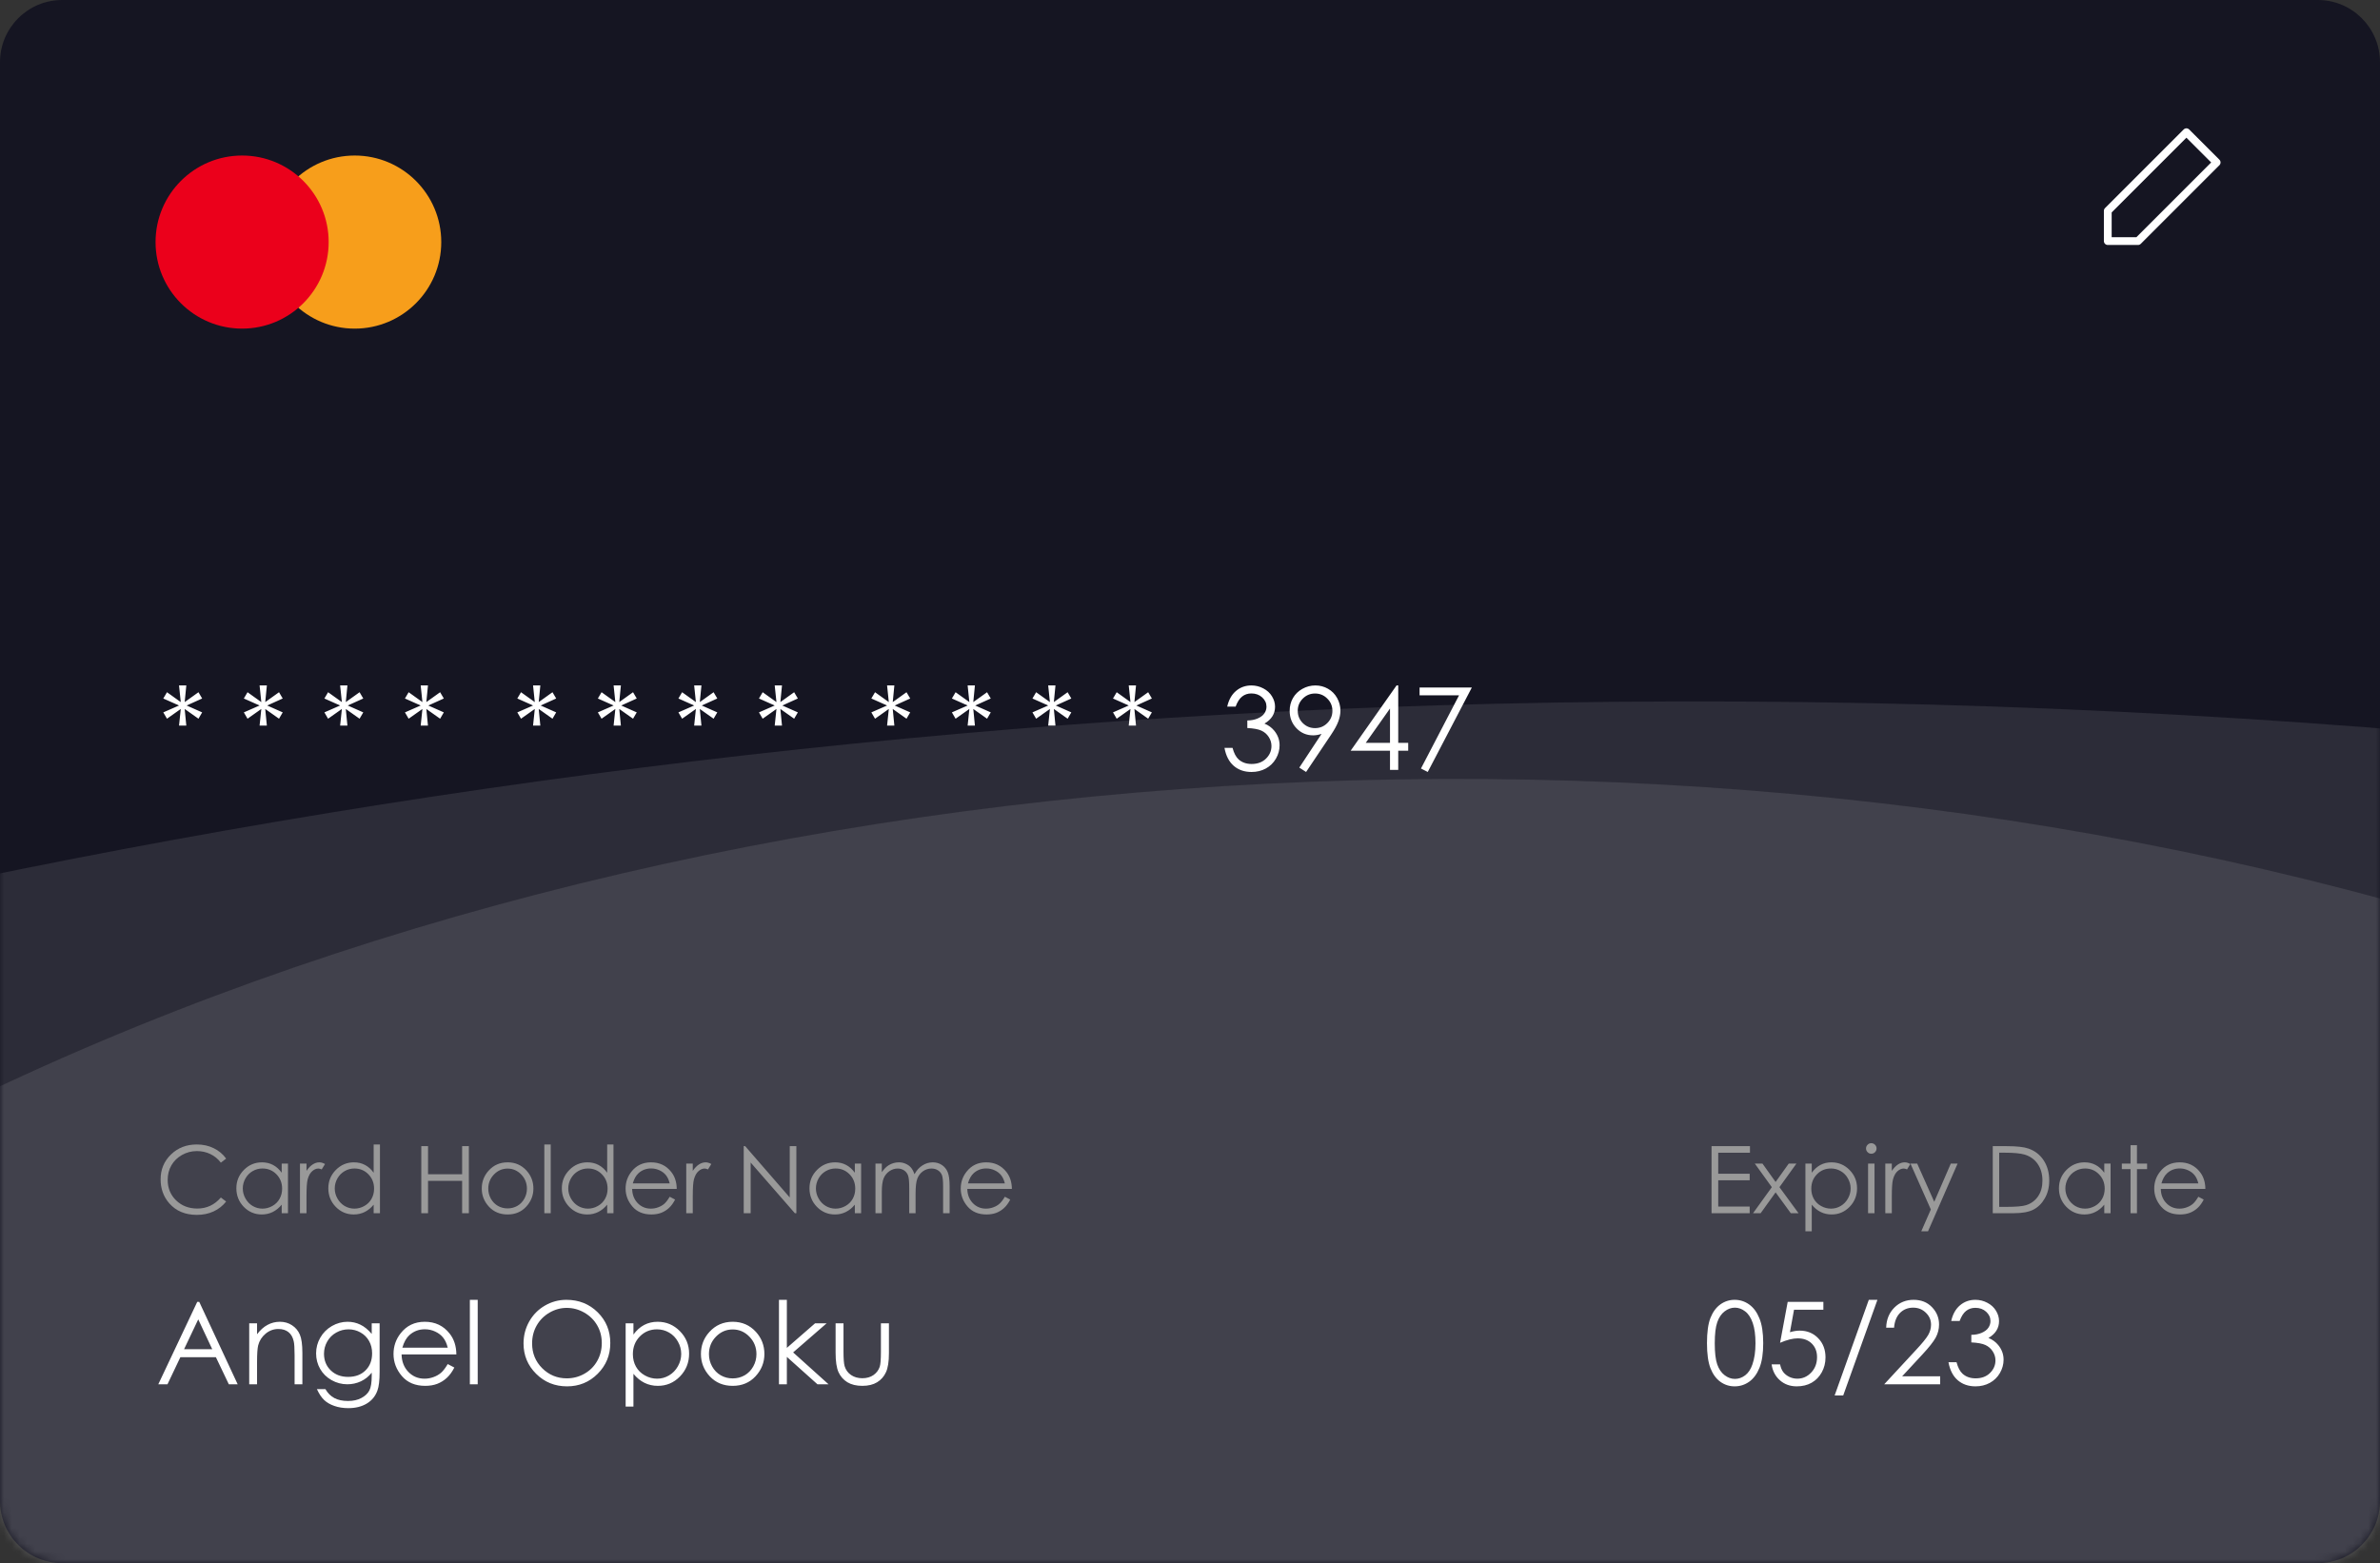 <svg width="306" height="201" viewBox="0 0 306 201" fill="none" xmlns="http://www.w3.org/2000/svg">
<rect x="0" y="0" width="306" height="201" fill="#333333" stroke="none"/>
<path d="M0 8C0 3.582 3.582 0 8 0H298C302.418 0 306 3.582 306 8V193C306 197.418 302.418 201 298 201H8C3.582 201 0 197.418 0 193V8Z" fill="#151522"/>
<mask id="mask0" mask-type="alpha" maskUnits="userSpaceOnUse" x="0" y="0" width="306" height="201">
<path d="M0 8C0 3.582 3.582 0 8 0H298C302.418 0 306 3.582 306 8V193C306 197.418 302.418 201 298 201H8C3.582 201 0 197.418 0 193V8Z" fill="#151522"/>
</mask>
<g mask="url(#mask0)">
<path opacity="0.1" d="M1069.18 171.995C1069.18 168.496 1067.36 165.254 1064.36 163.449C981.427 113.506 884.336 61.641 773.696 74.332C694.072 83.462 641.68 133.805 571.633 158.324C480.644 190.147 409.31 149.507 327.899 122.171C218.04 85.34 82.306 95.356 -15.688 147.525C-35.144 157.908 -54.071 170.011 -73.11 181.929C-81.793 187.364 -77.922 201.363 -67.679 201.363H1059.18C1064.7 201.363 1069.18 196.886 1069.18 191.363V171.995Z" fill="white"/>
<path opacity="0.1" d="M698.25 201.33C698.25 201.345 698.235 201.355 698.221 201.348C692.155 198.327 686.09 195.358 680.095 192.389C536.356 122.484 363.384 86.435 191.841 90.504C44.73 94.044 -97.408 127.814 -223.088 183.123C-232.789 187.392 -229.666 201.31 -219.067 201.31H698.23C698.241 201.31 698.25 201.319 698.25 201.33Z" fill="white"/>
</g>
<circle cx="45.606" cy="31.128" r="11.128" fill="#F79E1B"/>
<circle cx="31.128" cy="31.128" r="11.128" fill="#EB001B"/>
<path d="M23.018 88.139H23.954L23.745 90.278L25.517 89.011L25.992 89.817L23.997 90.718L25.992 91.603L25.517 92.417L23.745 91.164L23.954 93.303H23.018L23.241 91.164L21.47 92.417L20.994 91.603L23.018 90.718L20.994 89.817L21.47 89.011L23.241 90.278L23.018 88.139ZM33.375 88.139H34.311L34.102 90.278L35.874 89.011L36.349 89.817L34.354 90.718L36.349 91.603L35.874 92.417L34.102 91.164L34.311 93.303H33.375L33.598 91.164L31.826 92.417L31.351 91.603L33.375 90.718L31.351 89.817L31.826 89.011L33.598 90.278L33.375 88.139ZM43.731 88.139H44.668L44.459 90.278L46.23 89.011L46.706 89.817L44.711 90.718L46.706 91.603L46.23 92.417L44.459 91.164L44.668 93.303H43.731L43.955 91.164L42.183 92.417L41.708 91.603L43.731 90.718L41.708 89.817L42.183 89.011L43.955 90.278L43.731 88.139ZM54.088 88.139H55.024L54.815 90.278L56.587 89.011L57.062 89.817L55.068 90.718L57.062 91.603L56.587 92.417L54.815 91.164L55.024 93.303H54.088L54.311 91.164L52.54 92.417L52.064 91.603L54.088 90.718L52.064 89.817L52.54 89.011L54.311 90.278L54.088 88.139ZM68.535 88.139H69.472L69.263 90.278L71.035 89.011L71.51 89.817L69.515 90.718L71.51 91.603L71.035 92.417L69.263 91.164L69.472 93.303H68.535L68.759 91.164L66.987 92.417L66.512 91.603L68.535 90.718L66.512 89.817L66.987 89.011L68.759 90.278L68.535 88.139ZM78.892 88.139H79.829L79.62 90.278L81.391 89.011L81.867 89.817L79.872 90.718L81.867 91.603L81.391 92.417L79.62 91.164L79.829 93.303H78.892L79.115 91.164L77.344 92.417L76.868 91.603L78.892 90.718L76.868 89.817L77.344 89.011L79.115 90.278L78.892 88.139ZM89.249 88.139H90.185L89.976 90.278L91.748 89.011L92.223 89.817L90.228 90.718L92.223 91.603L91.748 92.417L89.976 91.164L90.185 93.303H89.249L89.472 91.164L87.7 92.417L87.225 91.603L89.249 90.718L87.225 89.817L87.7 89.011L89.472 90.278L89.249 88.139ZM99.606 88.139H100.542L100.333 90.278L102.105 89.011L102.58 89.817L100.585 90.718L102.58 91.603L102.105 92.417L100.333 91.164L100.542 93.303H99.606L99.829 91.164L98.057 92.417L97.582 91.603L99.606 90.718L97.582 89.817L98.057 89.011L99.829 90.278L99.606 88.139ZM114.053 88.139H114.989L114.781 90.278L116.552 89.011L117.028 89.817L115.033 90.718L117.028 91.603L116.552 92.417L114.781 91.164L114.989 93.303H114.053L114.276 91.164L112.505 92.417L112.029 91.603L114.053 90.718L112.029 89.817L112.505 89.011L114.276 90.278L114.053 88.139ZM124.41 88.139H125.346L125.137 90.278L126.909 89.011L127.384 89.817L125.389 90.718L127.384 91.603L126.909 92.417L125.137 91.164L125.346 93.303H124.41L124.633 91.164L122.861 92.417L122.386 91.603L124.41 90.718L122.386 89.817L122.861 89.011L124.633 90.278L124.41 88.139ZM134.766 88.139H135.703L135.494 90.278L137.266 89.011L137.741 89.817L135.746 90.718L137.741 91.603L137.266 92.417L135.494 91.164L135.703 93.303H134.766L134.99 91.164L133.218 92.417L132.743 91.603L134.766 90.718L132.743 89.817L133.218 89.011L134.99 90.278L134.766 88.139ZM145.123 88.139H146.059L145.851 90.278L147.622 89.011L148.098 89.817L146.103 90.718L148.098 91.603L147.622 92.417L145.851 91.164L146.059 93.303H145.123L145.346 91.164L143.575 92.417L143.099 91.603L145.123 90.718L143.099 89.817L143.575 89.011L145.346 90.278L145.123 88.139ZM158.865 90.862H157.785C157.981 89.988 158.358 89.316 158.915 88.845C159.472 88.374 160.13 88.139 160.889 88.139C161.441 88.139 161.955 88.266 162.43 88.521C162.91 88.77 163.28 89.109 163.539 89.536C163.803 89.964 163.935 90.41 163.935 90.876C163.935 91.788 163.481 92.511 162.574 93.044C163.083 93.25 163.501 93.553 163.827 93.951C164.288 94.513 164.519 95.142 164.519 95.838C164.519 96.438 164.36 97.012 164.043 97.56C163.726 98.102 163.294 98.522 162.747 98.82C162.199 99.118 161.587 99.266 160.91 99.266C159.998 99.266 159.237 99.005 158.627 98.481C158.017 97.953 157.619 97.18 157.432 96.162H158.469C158.651 96.849 158.913 97.346 159.254 97.653C159.691 98.042 160.248 98.237 160.925 98.237C161.693 98.237 162.31 98.006 162.776 97.545C163.241 97.084 163.474 96.544 163.474 95.925C163.474 95.512 163.357 95.125 163.121 94.765C162.891 94.405 162.579 94.134 162.185 93.951C161.796 93.769 161.191 93.656 160.37 93.613V92.641C160.855 92.641 161.297 92.556 161.695 92.388C162.094 92.216 162.382 91.997 162.56 91.733C162.742 91.469 162.833 91.181 162.833 90.869C162.833 90.408 162.648 90.009 162.279 89.673C161.914 89.337 161.45 89.169 160.889 89.169C160.433 89.169 160.039 89.299 159.708 89.558C159.376 89.812 159.095 90.247 158.865 90.862ZM167.925 99.266L167.054 98.705L169.913 94.369C169.529 94.494 169.169 94.556 168.833 94.556C167.992 94.556 167.279 94.254 166.694 93.649C166.108 93.039 165.815 92.29 165.815 91.402C165.815 90.792 165.957 90.242 166.24 89.752C166.523 89.263 166.924 88.871 167.443 88.579C167.966 88.286 168.525 88.139 169.121 88.139C169.707 88.139 170.247 88.281 170.741 88.564C171.241 88.847 171.632 89.243 171.915 89.752C172.198 90.261 172.34 90.804 172.34 91.38C172.34 91.817 172.251 92.276 172.074 92.756C171.901 93.231 171.589 93.805 171.137 94.477L167.925 99.266ZM169.078 93.627C169.697 93.627 170.223 93.411 170.655 92.979C171.092 92.542 171.31 92.016 171.31 91.402C171.31 90.787 171.092 90.264 170.655 89.832C170.223 89.395 169.697 89.176 169.078 89.176C168.463 89.176 167.937 89.395 167.5 89.832C167.068 90.264 166.852 90.787 166.852 91.402C166.852 92.016 167.068 92.542 167.5 92.979C167.937 93.411 168.463 93.627 169.078 93.627ZM179.557 88.139H179.773V95.521H181.055V96.537H179.773V99H178.714V96.537H173.651L179.557 88.139ZM178.714 95.521V91.106L175.595 95.521H178.714ZM182.517 88.406H189.236L183.568 99.266L182.697 98.82L187.594 89.407H182.517V88.406Z" fill="white"/>
<path d="M29.076 148.98L28.396 149.502C28.021 149.014 27.57 148.645 27.043 148.395C26.52 148.141 25.943 148.014 25.314 148.014C24.627 148.014 23.99 148.18 23.404 148.512C22.818 148.84 22.363 149.283 22.039 149.842C21.719 150.396 21.559 151.021 21.559 151.717C21.559 152.768 21.918 153.645 22.637 154.348C23.359 155.051 24.27 155.402 25.367 155.402C26.574 155.402 27.584 154.93 28.396 153.984L29.076 154.5C28.646 155.047 28.109 155.471 27.465 155.771C26.824 156.068 26.107 156.217 25.314 156.217C23.807 156.217 22.617 155.715 21.746 154.711C21.016 153.863 20.65 152.84 20.65 151.641C20.65 150.379 21.092 149.318 21.975 148.459C22.861 147.596 23.971 147.164 25.303 147.164C26.107 147.164 26.834 147.324 27.482 147.645C28.131 147.961 28.662 148.406 29.076 148.98ZM37.027 149.625V156H36.219V154.904C35.875 155.322 35.488 155.637 35.059 155.848C34.633 156.059 34.166 156.164 33.658 156.164C32.756 156.164 31.984 155.838 31.344 155.186C30.707 154.529 30.389 153.732 30.389 152.795C30.389 151.877 30.711 151.092 31.355 150.439C32 149.787 32.775 149.461 33.682 149.461C34.205 149.461 34.678 149.572 35.1 149.795C35.525 150.018 35.898 150.352 36.219 150.797V149.625H37.027ZM33.746 150.252C33.289 150.252 32.867 150.365 32.48 150.592C32.094 150.814 31.785 151.129 31.555 151.535C31.328 151.941 31.215 152.371 31.215 152.824C31.215 153.273 31.33 153.703 31.561 154.113C31.791 154.523 32.1 154.844 32.486 155.074C32.877 155.301 33.295 155.414 33.74 155.414C34.19 155.414 34.615 155.301 35.018 155.074C35.42 154.848 35.728 154.541 35.943 154.154C36.162 153.768 36.272 153.332 36.272 152.848C36.272 152.109 36.027 151.492 35.539 150.996C35.055 150.5 34.457 150.252 33.746 150.252ZM38.568 149.625H39.406V150.557C39.656 150.189 39.92 149.916 40.197 149.736C40.475 149.553 40.764 149.461 41.065 149.461C41.291 149.461 41.533 149.533 41.791 149.678L41.363 150.369C41.191 150.295 41.047 150.258 40.93 150.258C40.656 150.258 40.393 150.371 40.139 150.598C39.885 150.82 39.691 151.168 39.559 151.641C39.457 152.004 39.406 152.738 39.406 153.844V156H38.568V149.625ZM48.852 147.164V156H48.043V154.904C47.699 155.322 47.312 155.637 46.883 155.848C46.457 156.059 45.99 156.164 45.482 156.164C44.58 156.164 43.809 155.838 43.168 155.186C42.531 154.529 42.213 153.732 42.213 152.795C42.213 151.877 42.535 151.092 43.18 150.439C43.824 149.787 44.6 149.461 45.506 149.461C46.029 149.461 46.502 149.572 46.924 149.795C47.35 150.018 47.723 150.352 48.043 150.797V147.164H48.852ZM45.57 150.252C45.113 150.252 44.691 150.365 44.305 150.592C43.918 150.814 43.609 151.129 43.379 151.535C43.152 151.941 43.039 152.371 43.039 152.824C43.039 153.273 43.154 153.703 43.385 154.113C43.615 154.523 43.924 154.844 44.31 155.074C44.701 155.301 45.119 155.414 45.565 155.414C46.014 155.414 46.44 155.301 46.842 155.074C47.244 154.848 47.553 154.541 47.768 154.154C47.986 153.768 48.096 153.332 48.096 152.848C48.096 152.109 47.852 151.492 47.363 150.996C46.879 150.5 46.281 150.252 45.57 150.252ZM54.166 147.381H55.033V150.996H59.416V147.381H60.283V156H59.416V151.84H55.033V156H54.166V147.381ZM65.264 149.461C66.244 149.461 67.057 149.816 67.701 150.527C68.287 151.176 68.58 151.943 68.58 152.83C68.58 153.721 68.269 154.5 67.648 155.168C67.031 155.832 66.236 156.164 65.264 156.164C64.287 156.164 63.488 155.832 62.867 155.168C62.25 154.5 61.941 153.721 61.941 152.83C61.941 151.947 62.234 151.182 62.82 150.533C63.465 149.818 64.279 149.461 65.264 149.461ZM65.264 150.264C64.584 150.264 64 150.516 63.512 151.02C63.023 151.523 62.779 152.133 62.779 152.848C62.779 153.309 62.891 153.738 63.113 154.137C63.336 154.535 63.637 154.844 64.016 155.062C64.394 155.277 64.811 155.385 65.264 155.385C65.717 155.385 66.133 155.277 66.512 155.062C66.891 154.844 67.191 154.535 67.414 154.137C67.637 153.738 67.748 153.309 67.748 152.848C67.748 152.133 67.502 151.523 67.01 151.02C66.522 150.516 65.939 150.264 65.264 150.264ZM69.986 147.164H70.807V156H69.986V147.164ZM78.875 147.164V156H78.066V154.904C77.723 155.322 77.336 155.637 76.906 155.848C76.481 156.059 76.014 156.164 75.506 156.164C74.603 156.164 73.832 155.838 73.191 155.186C72.555 154.529 72.236 153.732 72.236 152.795C72.236 151.877 72.559 151.092 73.203 150.439C73.848 149.787 74.623 149.461 75.529 149.461C76.053 149.461 76.525 149.572 76.947 149.795C77.373 150.018 77.746 150.352 78.066 150.797V147.164H78.875ZM75.594 150.252C75.137 150.252 74.715 150.365 74.328 150.592C73.941 150.814 73.633 151.129 73.402 151.535C73.176 151.941 73.062 152.371 73.062 152.824C73.062 153.273 73.178 153.703 73.408 154.113C73.639 154.523 73.947 154.844 74.334 155.074C74.725 155.301 75.143 155.414 75.588 155.414C76.037 155.414 76.463 155.301 76.865 155.074C77.268 154.848 77.576 154.541 77.791 154.154C78.01 153.768 78.119 153.332 78.119 152.848C78.119 152.109 77.875 151.492 77.387 150.996C76.902 150.5 76.305 150.252 75.594 150.252ZM86.106 153.885L86.797 154.248C86.57 154.693 86.309 155.053 86.012 155.326C85.715 155.6 85.381 155.809 85.01 155.953C84.639 156.094 84.219 156.164 83.75 156.164C82.711 156.164 81.898 155.824 81.312 155.145C80.727 154.461 80.434 153.689 80.434 152.83C80.434 152.021 80.682 151.301 81.178 150.668C81.807 149.863 82.648 149.461 83.703 149.461C84.789 149.461 85.656 149.873 86.305 150.697C86.766 151.279 87 152.006 87.008 152.877H81.277C81.293 153.619 81.529 154.229 81.986 154.705C82.443 155.178 83.008 155.414 83.68 155.414C84.004 155.414 84.318 155.357 84.623 155.244C84.932 155.131 85.193 154.98 85.408 154.793C85.623 154.605 85.856 154.303 86.106 153.885ZM86.106 152.168C85.996 151.73 85.836 151.381 85.625 151.119C85.418 150.857 85.143 150.646 84.799 150.486C84.455 150.326 84.094 150.246 83.715 150.246C83.09 150.246 82.553 150.447 82.103 150.85C81.775 151.143 81.527 151.582 81.359 152.168H86.106ZM88.232 149.625H89.07V150.557C89.32 150.189 89.584 149.916 89.861 149.736C90.139 149.553 90.428 149.461 90.728 149.461C90.955 149.461 91.197 149.533 91.455 149.678L91.027 150.369C90.856 150.295 90.711 150.258 90.594 150.258C90.32 150.258 90.057 150.371 89.803 150.598C89.549 150.82 89.356 151.168 89.223 151.641C89.121 152.004 89.07 152.738 89.07 153.844V156H88.232V149.625ZM95.621 156V147.381H95.809L101.539 153.979V147.381H102.389V156H102.195L96.512 149.484V156H95.621ZM110.715 149.625V156H109.906V154.904C109.562 155.322 109.176 155.637 108.746 155.848C108.32 156.059 107.854 156.164 107.346 156.164C106.443 156.164 105.672 155.838 105.031 155.186C104.395 154.529 104.076 153.732 104.076 152.795C104.076 151.877 104.398 151.092 105.043 150.439C105.688 149.787 106.463 149.461 107.369 149.461C107.893 149.461 108.365 149.572 108.787 149.795C109.213 150.018 109.586 150.352 109.906 150.797V149.625H110.715ZM107.434 150.252C106.977 150.252 106.555 150.365 106.168 150.592C105.781 150.814 105.473 151.129 105.242 151.535C105.016 151.941 104.902 152.371 104.902 152.824C104.902 153.273 105.018 153.703 105.248 154.113C105.479 154.523 105.787 154.844 106.174 155.074C106.564 155.301 106.982 155.414 107.428 155.414C107.877 155.414 108.303 155.301 108.705 155.074C109.107 154.848 109.416 154.541 109.631 154.154C109.85 153.768 109.959 153.332 109.959 152.848C109.959 152.109 109.715 151.492 109.227 150.996C108.742 150.5 108.145 150.252 107.434 150.252ZM112.561 149.625H113.375V150.727C113.66 150.32 113.953 150.023 114.254 149.836C114.668 149.586 115.104 149.461 115.561 149.461C115.869 149.461 116.162 149.521 116.439 149.643C116.717 149.764 116.943 149.926 117.119 150.129C117.295 150.328 117.447 150.615 117.576 150.99C117.85 150.49 118.191 150.111 118.602 149.854C119.012 149.592 119.453 149.461 119.926 149.461C120.367 149.461 120.756 149.572 121.092 149.795C121.432 150.018 121.684 150.328 121.848 150.727C122.012 151.125 122.094 151.723 122.094 152.52V156H121.256V152.52C121.256 151.836 121.207 151.367 121.109 151.113C121.012 150.855 120.844 150.648 120.605 150.492C120.371 150.336 120.09 150.258 119.762 150.258C119.363 150.258 118.998 150.375 118.666 150.609C118.338 150.844 118.098 151.156 117.945 151.547C117.793 151.938 117.717 152.59 117.717 153.504V156H116.902V152.736C116.902 151.967 116.854 151.445 116.756 151.172C116.662 150.895 116.496 150.674 116.258 150.51C116.02 150.342 115.736 150.258 115.408 150.258C115.029 150.258 114.674 150.373 114.342 150.604C114.014 150.83 113.77 151.137 113.609 151.523C113.453 151.91 113.375 152.502 113.375 153.299V156H112.561V149.625ZM129.195 153.885L129.887 154.248C129.66 154.693 129.398 155.053 129.102 155.326C128.805 155.6 128.471 155.809 128.1 155.953C127.729 156.094 127.309 156.164 126.84 156.164C125.801 156.164 124.988 155.824 124.402 155.145C123.816 154.461 123.523 153.689 123.523 152.83C123.523 152.021 123.771 151.301 124.268 150.668C124.896 149.863 125.738 149.461 126.793 149.461C127.879 149.461 128.746 149.873 129.395 150.697C129.855 151.279 130.09 152.006 130.098 152.877H124.367C124.383 153.619 124.619 154.229 125.076 154.705C125.533 155.178 126.098 155.414 126.77 155.414C127.094 155.414 127.408 155.357 127.713 155.244C128.021 155.131 128.283 154.98 128.498 154.793C128.713 154.605 128.945 154.303 129.195 153.885ZM129.195 152.168C129.086 151.73 128.926 151.381 128.715 151.119C128.508 150.857 128.232 150.646 127.889 150.486C127.545 150.326 127.184 150.246 126.805 150.246C126.18 150.246 125.643 150.447 125.193 150.85C124.865 151.143 124.617 151.582 124.449 152.168H129.195Z" fill="#999999"/>
<path d="M25.618 167.406L30.558 178H29.42L27.757 174.514H23.191L21.534 178H20.353L25.358 167.406H25.618ZM25.488 169.653L23.666 173.491H27.289L25.488 169.653ZM32.042 170.164H33.05V171.568C33.454 171.031 33.9 170.63 34.39 170.366C34.88 170.097 35.413 169.962 35.989 169.962C36.575 169.962 37.093 170.111 37.544 170.409C38.001 170.707 38.337 171.108 38.553 171.612C38.769 172.116 38.877 172.901 38.877 173.967V178H37.876V174.262C37.876 173.359 37.837 172.757 37.761 172.454C37.641 171.936 37.415 171.547 37.084 171.288C36.752 171.024 36.32 170.891 35.787 170.891C35.177 170.891 34.63 171.093 34.145 171.496C33.665 171.9 33.348 172.399 33.194 172.995C33.098 173.383 33.05 174.094 33.05 175.126V178H32.042V170.164ZM47.793 170.164H48.809V176.408C48.809 177.508 48.713 178.312 48.52 178.821C48.256 179.541 47.798 180.096 47.145 180.485C46.492 180.874 45.707 181.068 44.79 181.068C44.118 181.068 43.513 180.972 42.975 180.78C42.442 180.593 42.007 180.338 41.671 180.017C41.335 179.7 41.026 179.234 40.742 178.619H41.837C42.135 179.138 42.519 179.522 42.989 179.772C43.46 180.021 44.043 180.146 44.739 180.146C45.426 180.146 46.005 180.017 46.475 179.757C46.95 179.503 47.289 179.181 47.491 178.792C47.692 178.403 47.793 177.777 47.793 176.912V176.509C47.414 176.989 46.95 177.359 46.403 177.618C45.856 177.873 45.275 178 44.66 178C43.94 178 43.263 177.822 42.629 177.467C41.995 177.107 41.506 176.624 41.16 176.019C40.814 175.414 40.641 174.749 40.641 174.024C40.641 173.299 40.821 172.625 41.181 172.001C41.542 171.372 42.039 170.875 42.672 170.51C43.311 170.145 43.983 169.962 44.689 169.962C45.275 169.962 45.82 170.085 46.324 170.33C46.833 170.57 47.323 170.968 47.793 171.525V170.164ZM44.819 170.935C44.247 170.935 43.717 171.074 43.227 171.352C42.737 171.626 42.353 172.008 42.075 172.498C41.796 172.983 41.657 173.508 41.657 174.075C41.657 174.934 41.945 175.645 42.521 176.207C43.097 176.768 43.844 177.049 44.761 177.049C45.688 177.049 46.432 176.771 46.994 176.214C47.56 175.657 47.843 174.925 47.843 174.017C47.843 173.427 47.714 172.901 47.455 172.44C47.195 171.974 46.828 171.607 46.353 171.338C45.877 171.069 45.366 170.935 44.819 170.935ZM57.566 175.4L58.416 175.847C58.138 176.394 57.816 176.836 57.451 177.172C57.086 177.508 56.676 177.765 56.22 177.942C55.764 178.115 55.247 178.202 54.671 178.202C53.394 178.202 52.395 177.784 51.675 176.948C50.955 176.108 50.595 175.16 50.595 174.104C50.595 173.11 50.9 172.224 51.509 171.446C52.282 170.457 53.317 169.962 54.614 169.962C55.948 169.962 57.014 170.469 57.811 171.482C58.378 172.197 58.666 173.091 58.675 174.161H51.632C51.651 175.074 51.941 175.823 52.503 176.408C53.065 176.989 53.759 177.28 54.585 177.28C54.983 177.28 55.37 177.21 55.744 177.071C56.124 176.932 56.445 176.747 56.709 176.516C56.973 176.286 57.259 175.914 57.566 175.4ZM57.566 173.29C57.432 172.752 57.235 172.322 56.976 172.001C56.721 171.679 56.383 171.42 55.96 171.223C55.538 171.026 55.094 170.927 54.628 170.927C53.86 170.927 53.2 171.175 52.647 171.669C52.244 172.029 51.939 172.57 51.733 173.29H57.566ZM60.411 167.139H61.42V178H60.411V167.139ZM72.821 167.139C74.424 167.139 75.766 167.675 76.847 168.745C77.927 169.816 78.467 171.134 78.467 172.699C78.467 174.25 77.927 175.566 76.847 176.646C75.771 177.726 74.458 178.266 72.907 178.266C71.337 178.266 70.012 177.729 68.931 176.653C67.851 175.578 67.311 174.276 67.311 172.75C67.311 171.732 67.556 170.788 68.046 169.919C68.54 169.05 69.212 168.371 70.062 167.881C70.912 167.386 71.832 167.139 72.821 167.139ZM72.871 168.176C72.088 168.176 71.347 168.38 70.645 168.788C69.945 169.197 69.397 169.746 69.003 170.438C68.61 171.129 68.413 171.9 68.413 172.75C68.413 174.008 68.847 175.071 69.716 175.94C70.59 176.804 71.642 177.237 72.871 177.237C73.692 177.237 74.451 177.037 75.147 176.639C75.848 176.24 76.393 175.695 76.782 175.004C77.175 174.312 77.372 173.544 77.372 172.699C77.372 171.859 77.175 171.1 76.782 170.423C76.393 169.742 75.843 169.197 75.132 168.788C74.422 168.38 73.668 168.176 72.871 168.176ZM80.44 170.164H81.442V171.604C81.84 171.057 82.299 170.647 82.817 170.373C83.336 170.099 83.914 169.962 84.553 169.962C85.667 169.962 86.62 170.363 87.412 171.165C88.204 171.967 88.6 172.932 88.6 174.06C88.6 175.213 88.207 176.192 87.419 176.999C86.637 177.801 85.691 178.202 84.582 178.202C83.957 178.202 83.384 178.072 82.86 177.813C82.337 177.553 81.864 177.167 81.442 176.653V180.866H80.44V170.164ZM84.474 170.935C83.6 170.935 82.863 171.24 82.263 171.849C81.667 172.459 81.37 173.218 81.37 174.125C81.37 174.721 81.501 175.256 81.766 175.731C82.034 176.207 82.416 176.584 82.911 176.862C83.41 177.141 83.936 177.28 84.488 177.28C85.031 177.28 85.54 177.141 86.015 176.862C86.495 176.579 86.877 176.185 87.16 175.681C87.443 175.177 87.585 174.649 87.585 174.096C87.585 173.539 87.443 173.011 87.16 172.512C86.882 172.013 86.505 171.626 86.029 171.352C85.554 171.074 85.035 170.935 84.474 170.935ZM94.204 169.962C95.409 169.962 96.408 170.399 97.2 171.273C97.92 172.07 98.28 173.014 98.28 174.104C98.28 175.198 97.898 176.156 97.135 176.977C96.376 177.794 95.399 178.202 94.204 178.202C93.003 178.202 92.022 177.794 91.258 176.977C90.499 176.156 90.12 175.198 90.12 174.104C90.12 173.019 90.48 172.077 91.2 171.28C91.993 170.402 92.994 169.962 94.204 169.962ZM94.204 170.949C93.368 170.949 92.65 171.259 92.05 171.878C91.45 172.498 91.15 173.247 91.15 174.125C91.15 174.692 91.287 175.22 91.561 175.71C91.834 176.199 92.204 176.579 92.67 176.848C93.135 177.112 93.647 177.244 94.204 177.244C94.761 177.244 95.272 177.112 95.738 176.848C96.204 176.579 96.573 176.199 96.847 175.71C97.121 175.22 97.257 174.692 97.257 174.125C97.257 173.247 96.955 172.498 96.35 171.878C95.75 171.259 95.034 170.949 94.204 170.949ZM100.153 167.139H101.168V173.319L104.791 170.164H106.275L101.975 173.902L106.527 178H105.101L101.168 174.478V178H100.153V167.139ZM107.434 170.164H108.45V173.823C108.45 174.716 108.498 175.33 108.594 175.667C108.738 176.147 109.011 176.526 109.415 176.804C109.823 177.083 110.308 177.222 110.87 177.222C111.431 177.222 111.907 177.088 112.296 176.819C112.689 176.545 112.961 176.187 113.109 175.746C113.21 175.443 113.261 174.802 113.261 173.823V170.164H114.291V174.01C114.291 175.09 114.163 175.904 113.909 176.452C113.659 176.999 113.28 177.429 112.771 177.741C112.267 178.048 111.633 178.202 110.87 178.202C110.106 178.202 109.467 178.048 108.954 177.741C108.445 177.429 108.063 176.997 107.809 176.444C107.559 175.887 107.434 175.052 107.434 173.938V170.164Z" fill="white"/>
<path d="M220.055 147.381H224.994V148.23H220.916V150.926H224.959V151.77H220.916V155.15H224.959V156H220.055V147.381ZM225.621 149.625H226.605L228.293 151.986L229.98 149.625H230.965L228.785 152.654L231.24 156H230.244L228.293 153.322L226.371 156H225.393L227.807 152.654L225.621 149.625ZM232.125 149.625H232.939V150.797C233.264 150.352 233.637 150.018 234.059 149.795C234.48 149.572 234.951 149.461 235.471 149.461C236.377 149.461 237.152 149.787 237.797 150.439C238.441 151.092 238.764 151.877 238.764 152.795C238.764 153.732 238.443 154.529 237.803 155.186C237.166 155.838 236.396 156.164 235.494 156.164C234.986 156.164 234.52 156.059 234.094 155.848C233.668 155.637 233.283 155.322 232.939 154.904V158.332H232.125V149.625ZM235.406 150.252C234.695 150.252 234.096 150.5 233.607 150.996C233.123 151.492 232.881 152.109 232.881 152.848C232.881 153.332 232.988 153.768 233.203 154.154C233.422 154.541 233.732 154.848 234.135 155.074C234.541 155.301 234.969 155.414 235.418 155.414C235.859 155.414 236.273 155.301 236.66 155.074C237.051 154.844 237.361 154.523 237.592 154.113C237.822 153.703 237.938 153.273 237.938 152.824C237.938 152.371 237.822 151.941 237.592 151.535C237.365 151.129 237.059 150.814 236.672 150.592C236.285 150.365 235.863 150.252 235.406 150.252ZM240.592 147C240.779 147 240.939 147.066 241.072 147.199C241.205 147.332 241.271 147.492 241.271 147.68C241.271 147.863 241.205 148.021 241.072 148.154C240.939 148.287 240.779 148.354 240.592 148.354C240.408 148.354 240.25 148.287 240.117 148.154C239.984 148.021 239.918 147.863 239.918 147.68C239.918 147.492 239.984 147.332 240.117 147.199C240.25 147.066 240.408 147 240.592 147ZM240.182 149.625H241.008V156H240.182V149.625ZM242.396 149.625H243.234V150.557C243.484 150.189 243.748 149.916 244.025 149.736C244.303 149.553 244.592 149.461 244.893 149.461C245.119 149.461 245.361 149.533 245.619 149.678L245.191 150.369C245.02 150.295 244.875 150.258 244.758 150.258C244.484 150.258 244.221 150.371 243.967 150.598C243.713 150.82 243.52 151.168 243.387 151.641C243.285 152.004 243.234 152.738 243.234 153.844V156H242.396V149.625ZM245.631 149.625H246.498L248.689 154.535L250.816 149.625H251.689L247.887 158.332H247.02L248.25 155.52L245.631 149.625ZM256.213 156V147.381H258C259.289 147.381 260.225 147.484 260.807 147.691C261.643 147.984 262.295 148.492 262.764 149.215C263.236 149.938 263.473 150.799 263.473 151.799C263.473 152.662 263.285 153.422 262.91 154.078C262.539 154.734 262.055 155.219 261.457 155.531C260.863 155.844 260.029 156 258.955 156H256.213ZM257.039 155.186H258.035C259.227 155.186 260.053 155.111 260.514 154.963C261.162 154.752 261.672 154.373 262.043 153.826C262.414 153.275 262.6 152.604 262.6 151.811C262.6 150.979 262.398 150.268 261.996 149.678C261.594 149.088 261.033 148.684 260.314 148.465C259.775 148.301 258.887 148.219 257.648 148.219H257.039V155.186ZM271.359 149.625V156H270.551V154.904C270.207 155.322 269.82 155.637 269.391 155.848C268.965 156.059 268.498 156.164 267.99 156.164C267.088 156.164 266.316 155.838 265.676 155.186C265.039 154.529 264.721 153.732 264.721 152.795C264.721 151.877 265.043 151.092 265.688 150.439C266.332 149.787 267.107 149.461 268.014 149.461C268.537 149.461 269.01 149.572 269.432 149.795C269.857 150.018 270.23 150.352 270.551 150.797V149.625H271.359ZM268.078 150.252C267.621 150.252 267.199 150.365 266.812 150.592C266.426 150.814 266.117 151.129 265.887 151.535C265.66 151.941 265.547 152.371 265.547 152.824C265.547 153.273 265.662 153.703 265.893 154.113C266.123 154.523 266.432 154.844 266.818 155.074C267.209 155.301 267.627 155.414 268.072 155.414C268.521 155.414 268.947 155.301 269.35 155.074C269.752 154.848 270.061 154.541 270.275 154.154C270.494 153.768 270.604 153.332 270.604 152.848C270.604 152.109 270.359 151.492 269.871 150.996C269.387 150.5 268.789 150.252 268.078 150.252ZM273.926 147.258H274.752V149.625H276.053V150.328H274.752V156H273.926V150.328H272.807V149.625H273.926V147.258ZM282.645 153.885L283.336 154.248C283.109 154.693 282.848 155.053 282.551 155.326C282.254 155.6 281.92 155.809 281.549 155.953C281.178 156.094 280.758 156.164 280.289 156.164C279.25 156.164 278.438 155.824 277.852 155.145C277.266 154.461 276.973 153.689 276.973 152.83C276.973 152.021 277.221 151.301 277.717 150.668C278.346 149.863 279.188 149.461 280.242 149.461C281.328 149.461 282.195 149.873 282.844 150.697C283.305 151.279 283.539 152.006 283.547 152.877H277.816C277.832 153.619 278.068 154.229 278.525 154.705C278.982 155.178 279.547 155.414 280.219 155.414C280.543 155.414 280.857 155.357 281.162 155.244C281.471 155.131 281.732 154.98 281.947 154.793C282.162 154.605 282.395 154.303 282.645 153.885ZM282.645 152.168C282.535 151.73 282.375 151.381 282.164 151.119C281.957 150.857 281.682 150.646 281.338 150.486C280.994 150.326 280.633 150.246 280.254 150.246C279.629 150.246 279.092 150.447 278.643 150.85C278.314 151.143 278.066 151.582 277.898 152.168H282.645Z" fill="#999999"/>
<path d="M219.468 172.706C219.468 171.309 219.617 170.229 219.915 169.465C220.217 168.702 220.642 168.123 221.189 167.73C221.737 167.336 222.349 167.139 223.026 167.139C223.713 167.139 224.334 167.338 224.891 167.737C225.448 168.131 225.888 168.724 226.209 169.516C226.536 170.308 226.699 171.372 226.699 172.706C226.699 174.036 226.538 175.095 226.217 175.883C225.9 176.67 225.46 177.265 224.899 177.669C224.337 178.067 223.713 178.266 223.026 178.266C222.349 178.266 221.739 178.072 221.197 177.683C220.654 177.294 220.229 176.716 219.922 175.947C219.619 175.174 219.468 174.094 219.468 172.706ZM220.469 172.728C220.469 173.924 220.575 174.829 220.786 175.443C221.002 176.053 221.319 176.516 221.737 176.833C222.155 177.15 222.596 177.309 223.062 177.309C223.533 177.309 223.972 177.155 224.38 176.848C224.788 176.536 225.098 176.07 225.309 175.45C225.573 174.697 225.705 173.789 225.705 172.728C225.705 171.662 225.588 170.791 225.352 170.114C225.117 169.432 224.791 168.935 224.373 168.623C223.96 168.306 223.523 168.147 223.062 168.147C222.591 168.147 222.15 168.306 221.737 168.623C221.324 168.935 221.009 169.398 220.793 170.013C220.577 170.623 220.469 171.528 220.469 172.728ZM234.434 167.406V168.414H230.66L230.135 171.302C230.595 171.168 231.011 171.1 231.38 171.1C232.346 171.1 233.14 171.424 233.764 172.073C234.393 172.716 234.708 173.542 234.708 174.55C234.708 175.246 234.547 175.885 234.225 176.466C233.904 177.047 233.467 177.493 232.915 177.806C232.367 178.113 231.733 178.266 231.013 178.266C230.154 178.266 229.429 178.005 228.838 177.481C228.248 176.953 227.895 176.271 227.779 175.436H228.867C228.949 175.844 229.085 176.175 229.277 176.43C229.474 176.684 229.734 176.891 230.055 177.049C230.382 177.203 230.723 177.28 231.078 177.28C231.774 177.28 232.372 177.016 232.871 176.488C233.371 175.959 233.62 175.299 233.62 174.507C233.62 173.792 233.395 173.211 232.943 172.764C232.492 172.318 231.889 172.094 231.136 172.094C230.511 172.094 229.755 172.284 228.867 172.663L229.846 167.406H234.434ZM241.384 167.139L236.984 179.44H235.882L240.275 167.139H241.384ZM243.523 170.726H242.508C242.537 169.679 242.885 168.82 243.552 168.147C244.224 167.475 245.053 167.139 246.037 167.139C247.012 167.139 247.799 167.454 248.399 168.083C249.004 168.712 249.307 169.453 249.307 170.308C249.307 170.908 249.163 171.472 248.875 172.001C248.586 172.524 248.027 173.235 247.196 174.132L244.56 176.977H249.451V178H242.256L246.303 173.628C247.124 172.75 247.657 172.099 247.902 171.677C248.152 171.249 248.277 170.8 248.277 170.33C248.277 169.734 248.053 169.223 247.607 168.796C247.165 168.364 246.623 168.147 245.979 168.147C245.302 168.147 244.738 168.373 244.287 168.824C243.84 169.276 243.586 169.91 243.523 170.726ZM251.95 169.862H250.87C251.066 168.988 251.443 168.316 252 167.845C252.557 167.374 253.215 167.139 253.974 167.139C254.526 167.139 255.04 167.266 255.515 167.521C255.995 167.771 256.365 168.109 256.624 168.536C256.888 168.964 257.02 169.41 257.02 169.876C257.02 170.788 256.566 171.511 255.659 172.044C256.168 172.25 256.586 172.553 256.912 172.951C257.373 173.513 257.604 174.142 257.604 174.838C257.604 175.438 257.445 176.012 257.128 176.56C256.811 177.102 256.379 177.522 255.832 177.82C255.284 178.118 254.672 178.266 253.995 178.266C253.083 178.266 252.322 178.005 251.712 177.481C251.102 176.953 250.704 176.18 250.517 175.162H251.554C251.736 175.849 251.998 176.346 252.339 176.653C252.776 177.042 253.333 177.237 254.01 177.237C254.778 177.237 255.395 177.006 255.861 176.545C256.326 176.084 256.559 175.544 256.559 174.925C256.559 174.512 256.442 174.125 256.206 173.765C255.976 173.405 255.664 173.134 255.27 172.951C254.881 172.769 254.276 172.656 253.455 172.613V171.641C253.94 171.641 254.382 171.556 254.78 171.388C255.179 171.216 255.467 170.997 255.645 170.733C255.827 170.469 255.918 170.181 255.918 169.869C255.918 169.408 255.733 169.009 255.364 168.673C254.999 168.337 254.535 168.169 253.974 168.169C253.517 168.169 253.124 168.299 252.792 168.558C252.461 168.812 252.18 169.247 251.95 169.862Z" fill="white"/>
<path d="M281.111 17L285 20.889L274.889 31H271V27.111L281.111 17Z" stroke="white" stroke-linecap="round" stroke-linejoin="round"/>
</svg>
